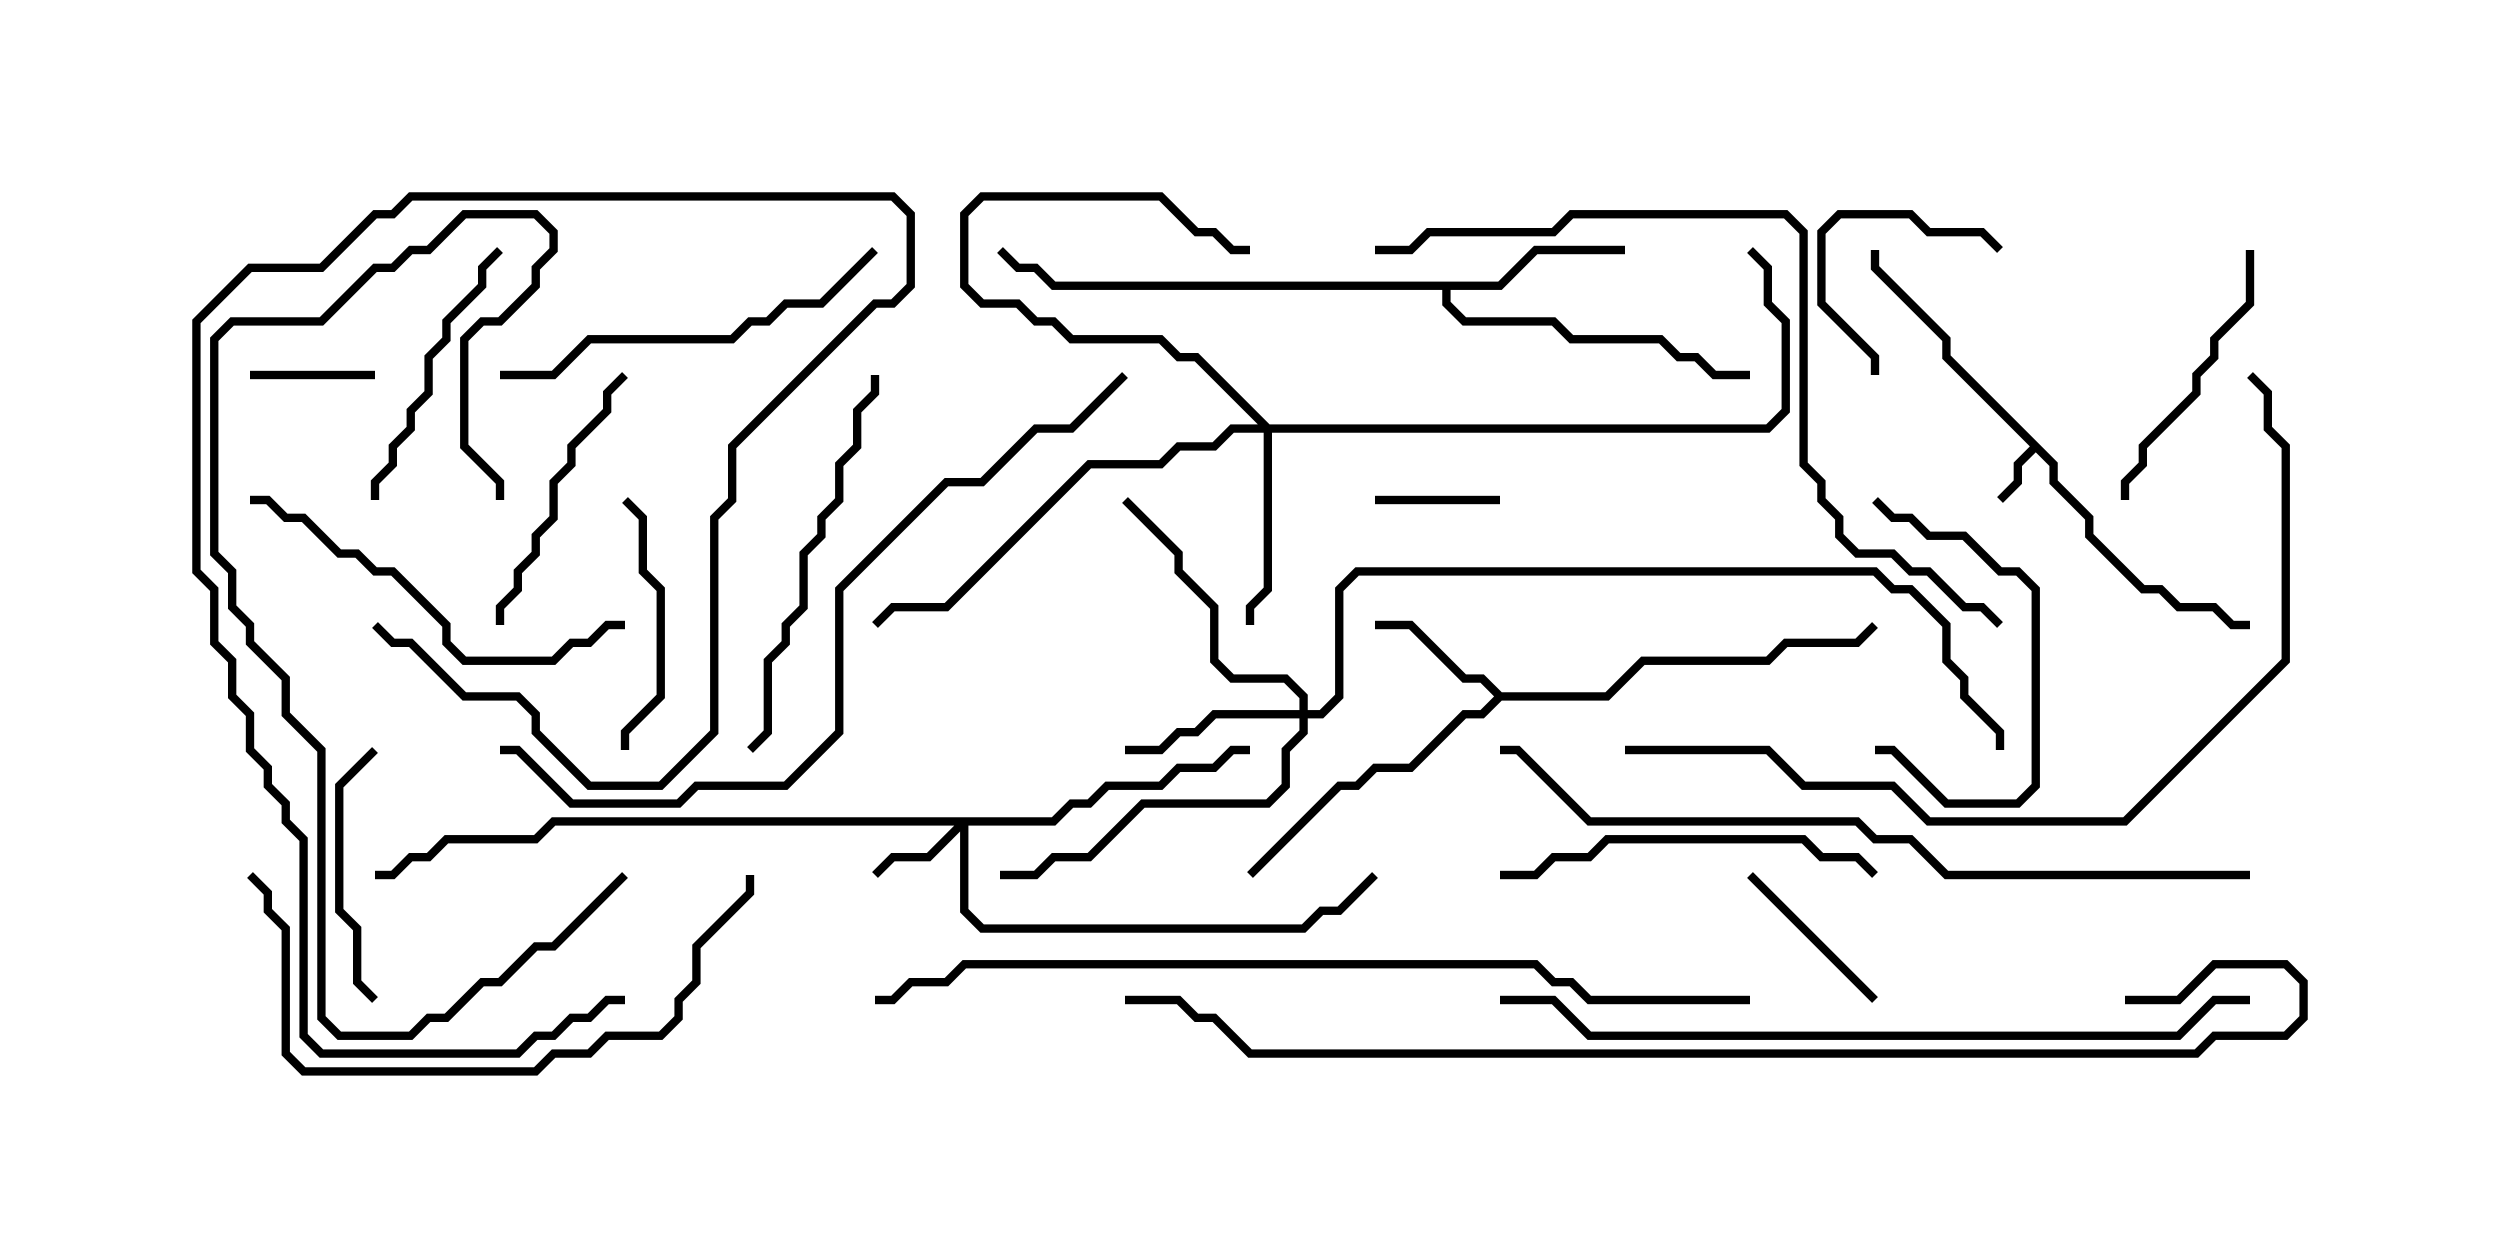 <svg version="1.1" width="30" height="15" xmlns="http://www.w3.org/2000/svg"><path d="M24.693,5.551L24.693,5.765L25.121,6.194L25.121,6.408L25.735,7.021L25.949,7.021L26.164,7.236L26.592,7.236L26.806,7.45L27,7.45L27,7.55L26.765,7.55L26.551,7.336L26.122,7.336L25.908,7.121L25.694,7.121L25.021,6.449L25.021,6.235L24.593,5.806L24.593,5.592L24.429,5.428L24.264,5.592L24.264,5.806L24.035,6.035L23.965,5.965L24.164,5.765L24.164,5.551L24.358,5.357L23.307,4.306L23.307,4.092L22.45,3.235L22.45,3L22.55,3L22.55,3.194L23.407,4.051L23.407,4.265z" stroke="none"/><path d="M18.021,8.307L19.265,8.307L19.694,7.879L21.194,7.879L21.408,7.664L22.265,7.664L22.465,7.465L22.535,7.535L22.306,7.764L21.449,7.764L21.235,7.979L19.735,7.979L19.306,8.407L18.021,8.407L17.806,8.621L17.592,8.621L16.949,9.264L16.521,9.264L16.306,9.479L16.092,9.479L15.035,10.535L14.965,10.465L16.051,9.379L16.265,9.379L16.479,9.164L16.908,9.164L17.551,8.521L17.765,8.521L17.929,8.357L17.765,8.193L17.551,8.193L16.908,7.55L16.5,7.55L16.5,7.45L16.949,7.45L17.592,8.093L17.806,8.093z" stroke="none"/><path d="M17.979,3.379L18.408,2.95L19.5,2.95L19.5,3.05L18.449,3.05L18.021,3.479L17.407,3.479L17.407,3.622L17.592,3.807L18.664,3.807L18.878,4.021L19.949,4.021L20.164,4.236L20.378,4.236L20.592,4.45L21,4.45L21,4.55L20.551,4.55L20.336,4.336L20.122,4.336L19.908,4.121L18.836,4.121L18.622,3.907L17.551,3.907L17.307,3.664L17.307,3.479L12.622,3.479L12.408,3.264L12.194,3.264L11.965,3.035L12.035,2.965L12.235,3.164L12.449,3.164L12.664,3.379z" stroke="none"/><path d="M12.622,9.807L12.836,9.593L13.051,9.593L13.265,9.379L13.908,9.379L14.122,9.164L14.551,9.164L14.765,8.95L15,8.95L15,9.05L14.806,9.05L14.592,9.264L14.164,9.264L13.949,9.479L13.306,9.479L13.092,9.693L12.878,9.693L12.664,9.907L11.621,9.907L11.621,10.908L11.806,11.093L15.622,11.093L15.836,10.879L16.051,10.879L16.465,10.465L16.535,10.535L16.092,10.979L15.878,10.979L15.664,11.193L11.765,11.193L11.521,10.949L11.521,9.978L11.164,10.336L10.735,10.336L10.535,10.535L10.465,10.465L10.694,10.236L11.122,10.236L11.451,9.907L6.664,9.907L6.449,10.121L5.378,10.121L5.164,10.336L4.949,10.336L4.735,10.55L4.5,10.55L4.5,10.45L4.694,10.45L4.908,10.236L5.122,10.236L5.336,10.021L6.408,10.021L6.622,9.807z" stroke="none"/><path d="M15.235,5.093L21.194,5.093L21.379,4.908L21.379,3.878L21.164,3.664L21.164,3.235L20.965,3.035L21.035,2.965L21.264,3.194L21.264,3.622L21.479,3.836L21.479,4.949L21.235,5.193L15.264,5.193L15.264,7.092L15.05,7.306L15.05,7.5L14.95,7.5L14.95,7.265L15.164,7.051L15.164,5.193L14.806,5.193L14.592,5.407L14.164,5.407L13.949,5.621L13.092,5.621L11.378,7.336L10.735,7.336L10.535,7.535L10.465,7.465L10.694,7.236L11.336,7.236L13.051,5.521L13.908,5.521L14.122,5.307L14.551,5.307L14.765,5.093L15.094,5.093L14.336,4.336L14.122,4.336L13.908,4.121L12.836,4.121L12.622,3.907L12.408,3.907L12.194,3.693L11.765,3.693L11.521,3.449L11.521,2.551L11.765,2.307L13.949,2.307L14.378,2.736L14.592,2.736L14.806,2.95L15,2.95L15,3.05L14.765,3.05L14.551,2.836L14.336,2.836L13.908,2.407L11.806,2.407L11.621,2.592L11.621,3.408L11.806,3.593L12.235,3.593L12.449,3.807L12.664,3.807L12.878,4.021L13.949,4.021L14.164,4.236L14.378,4.236z" stroke="none"/><path d="M15.593,8.521L15.593,8.378L15.408,8.193L14.765,8.193L14.521,7.949L14.521,7.306L14.093,6.878L14.093,6.664L13.465,6.035L13.535,5.965L14.193,6.622L14.193,6.836L14.621,7.265L14.621,7.908L14.806,8.093L15.449,8.093L15.693,8.336L15.693,8.521L15.836,8.521L16.021,8.336L16.021,7.051L16.265,6.807L22.521,6.807L22.735,7.021L22.949,7.021L23.407,7.479L23.407,7.908L23.621,8.122L23.621,8.336L24.05,8.765L24.05,9L23.95,9L23.95,8.806L23.521,8.378L23.521,8.164L23.307,7.949L23.307,7.521L22.908,7.121L22.694,7.121L22.479,6.907L16.306,6.907L16.121,7.092L16.121,8.378L15.878,8.621L15.693,8.621L15.693,8.806L15.479,9.021L15.479,9.449L15.235,9.693L13.735,9.693L13.092,10.336L12.664,10.336L12.449,10.55L12,10.55L12,10.45L12.408,10.45L12.622,10.236L13.051,10.236L13.694,9.593L15.194,9.593L15.379,9.408L15.379,8.979L15.593,8.765L15.593,8.621L14.592,8.621L14.378,8.836L14.164,8.836L13.949,9.05L13.5,9.05L13.5,8.95L13.908,8.95L14.122,8.736L14.336,8.736L14.551,8.521z" stroke="none"/><path d="M4.5,4.45L4.5,4.55L3,4.55L3,4.45z" stroke="none"/><path d="M16.5,6.05L16.5,5.95L18,5.95L18,6.05z" stroke="none"/><path d="M22.535,11.965L22.465,12.035L20.965,10.535L21.035,10.465z" stroke="none"/><path d="M24.035,2.965L23.965,3.035L23.765,2.836L23.122,2.836L22.908,2.621L22.092,2.621L21.907,2.806L21.907,3.622L22.55,4.265L22.55,4.5L22.45,4.5L22.45,4.306L21.807,3.664L21.807,2.765L22.051,2.521L22.949,2.521L23.164,2.736L23.806,2.736z" stroke="none"/><path d="M7.55,9L7.45,9L7.45,8.765L7.879,8.336L7.879,7.092L7.664,6.878L7.664,6.235L7.465,6.035L7.535,5.965L7.764,6.194L7.764,6.836L7.979,7.051L7.979,8.378L7.55,8.806z" stroke="none"/><path d="M22.465,6.035L22.535,5.965L22.735,6.164L22.949,6.164L23.164,6.379L23.592,6.379L24.021,6.807L24.235,6.807L24.479,7.051L24.479,9.449L24.235,9.693L23.336,9.693L22.694,9.05L22.5,9.05L22.5,8.95L22.735,8.95L23.378,9.593L24.194,9.593L24.379,9.408L24.379,7.092L24.194,6.907L23.979,6.907L23.551,6.479L23.122,6.479L22.908,6.264L22.694,6.264z" stroke="none"/><path d="M4.535,11.965L4.465,12.035L4.236,11.806L4.236,11.164L4.021,10.949L4.021,9.408L4.465,8.965L4.535,9.035L4.121,9.449L4.121,10.908L4.336,11.122L4.336,11.765z" stroke="none"/><path d="M4.55,6L4.45,6L4.45,5.765L4.664,5.551L4.664,5.336L4.879,5.122L4.879,4.908L5.093,4.694L5.093,4.265L5.307,4.051L5.307,3.836L5.736,3.408L5.736,3.194L5.965,2.965L6.035,3.035L5.836,3.235L5.836,3.449L5.407,3.878L5.407,4.092L5.193,4.306L5.193,4.735L4.979,4.949L4.979,5.164L4.764,5.378L4.764,5.592L4.55,5.806z" stroke="none"/><path d="M6.05,7.5L5.95,7.5L5.95,7.265L6.164,7.051L6.164,6.836L6.379,6.622L6.379,6.408L6.593,6.194L6.593,5.765L6.807,5.551L6.807,5.336L7.236,4.908L7.236,4.694L7.465,4.465L7.535,4.535L7.336,4.735L7.336,4.949L6.907,5.378L6.907,5.592L6.693,5.806L6.693,6.235L6.479,6.449L6.479,6.664L6.264,6.878L6.264,7.092L6.05,7.306z" stroke="none"/><path d="M25.55,6L25.45,6L25.45,5.765L25.664,5.551L25.664,5.336L26.307,4.694L26.307,4.479L26.521,4.265L26.521,4.051L26.95,3.622L26.95,3L27.05,3L27.05,3.664L26.621,4.092L26.621,4.306L26.407,4.521L26.407,4.735L25.764,5.378L25.764,5.592L25.55,5.806z" stroke="none"/><path d="M22.535,10.465L22.465,10.535L22.265,10.336L21.836,10.336L21.622,10.121L19.306,10.121L19.092,10.336L18.664,10.336L18.449,10.55L18,10.55L18,10.45L18.408,10.45L18.622,10.236L19.051,10.236L19.265,10.021L21.664,10.021L21.878,10.236L22.306,10.236z" stroke="none"/><path d="M3,6.05L3,5.95L3.235,5.95L3.449,6.164L3.664,6.164L4.092,6.593L4.306,6.593L4.521,6.807L4.735,6.807L5.407,7.479L5.407,7.694L5.592,7.879L6.622,7.879L6.836,7.664L7.051,7.664L7.265,7.45L7.5,7.45L7.5,7.55L7.306,7.55L7.092,7.764L6.878,7.764L6.664,7.979L5.551,7.979L5.307,7.735L5.307,7.521L4.694,6.907L4.479,6.907L4.265,6.693L4.051,6.693L3.622,6.264L3.408,6.264L3.194,6.05z" stroke="none"/><path d="M9.035,9.035L8.965,8.965L9.164,8.765L9.164,7.908L9.379,7.694L9.379,7.479L9.593,7.265L9.593,6.622L9.807,6.408L9.807,6.194L10.021,5.979L10.021,5.551L10.236,5.336L10.236,4.908L10.45,4.694L10.45,4.5L10.55,4.5L10.55,4.735L10.336,4.949L10.336,5.378L10.121,5.592L10.121,6.021L9.907,6.235L9.907,6.449L9.693,6.664L9.693,7.306L9.479,7.521L9.479,7.735L9.264,7.949L9.264,8.806z" stroke="none"/><path d="M6,4.55L6,4.45L6.622,4.45L7.051,4.021L8.765,4.021L8.979,3.807L9.194,3.807L9.408,3.593L9.836,3.593L10.465,2.965L10.535,3.035L9.878,3.693L9.449,3.693L9.235,3.907L9.021,3.907L8.806,4.121L7.092,4.121L6.664,4.55z" stroke="none"/><path d="M7.465,10.465L7.535,10.535L6.664,11.407L6.449,11.407L6.021,11.836L5.806,11.836L5.378,12.264L5.164,12.264L4.949,12.479L4.051,12.479L3.807,12.235L3.807,9.021L3.379,8.592L3.379,8.164L2.95,7.735L2.95,7.521L2.736,7.306L2.736,6.878L2.521,6.664L2.521,4.051L2.765,3.807L3.836,3.807L4.479,3.164L4.694,3.164L4.908,2.95L5.122,2.95L5.551,2.521L6.449,2.521L6.693,2.765L6.693,3.021L6.479,3.235L6.479,3.449L6.021,3.907L5.806,3.907L5.621,4.092L5.621,5.336L6.05,5.765L6.05,6L5.95,6L5.95,5.806L5.521,5.378L5.521,4.051L5.765,3.807L5.979,3.807L6.379,3.408L6.379,3.194L6.593,2.979L6.593,2.806L6.408,2.621L5.592,2.621L5.164,3.05L4.949,3.05L4.735,3.264L4.521,3.264L3.878,3.907L2.806,3.907L2.621,4.092L2.621,6.622L2.836,6.836L2.836,7.265L3.05,7.479L3.05,7.694L3.479,8.122L3.479,8.551L3.907,8.979L3.907,12.194L4.092,12.379L4.908,12.379L5.122,12.164L5.336,12.164L5.765,11.736L5.979,11.736L6.408,11.307L6.622,11.307z" stroke="none"/><path d="M7.5,11.95L7.5,12.05L7.306,12.05L7.092,12.264L6.878,12.264L6.664,12.479L6.449,12.479L6.235,12.693L3.836,12.693L3.593,12.449L3.593,10.092L3.379,9.878L3.379,9.664L3.164,9.449L3.164,9.235L2.95,9.021L2.95,8.592L2.736,8.378L2.736,7.949L2.521,7.735L2.521,7.092L2.307,6.878L2.307,3.836L2.979,3.164L3.836,3.164L4.479,2.521L4.694,2.521L4.908,2.307L10.735,2.307L10.979,2.551L10.979,3.449L10.735,3.693L10.521,3.693L8.836,5.378L8.836,6.021L8.621,6.235L8.621,8.806L7.949,9.479L7.051,9.479L6.379,8.806L6.379,8.592L6.194,8.407L5.551,8.407L4.908,7.764L4.694,7.764L4.465,7.535L4.535,7.465L4.735,7.664L4.949,7.664L5.592,8.307L6.235,8.307L6.479,8.551L6.479,8.765L7.092,9.379L7.908,9.379L8.521,8.765L8.521,6.194L8.736,5.979L8.736,5.336L10.479,3.593L10.694,3.593L10.879,3.408L10.879,2.592L10.694,2.407L4.949,2.407L4.735,2.621L4.521,2.621L3.878,3.264L3.021,3.264L2.407,3.878L2.407,6.836L2.621,7.051L2.621,7.694L2.836,7.908L2.836,8.336L3.05,8.551L3.05,8.979L3.264,9.194L3.264,9.408L3.479,9.622L3.479,9.836L3.693,10.051L3.693,12.408L3.878,12.593L6.194,12.593L6.408,12.379L6.622,12.379L6.836,12.164L7.051,12.164L7.265,11.95z" stroke="none"/><path d="M8.95,10.5L9.05,10.5L9.05,10.735L8.407,11.378L8.407,11.806L8.193,12.021L8.193,12.235L7.949,12.479L7.306,12.479L7.092,12.693L6.664,12.693L6.449,12.907L3.622,12.907L3.379,12.664L3.379,11.164L3.164,10.949L3.164,10.735L2.965,10.535L3.035,10.465L3.264,10.694L3.264,10.908L3.479,11.122L3.479,12.622L3.664,12.807L6.408,12.807L6.622,12.593L7.051,12.593L7.265,12.379L7.908,12.379L8.093,12.194L8.093,11.979L8.307,11.765L8.307,11.336L8.95,10.694z" stroke="none"/><path d="M19.5,9.05L19.5,8.95L21.235,8.95L21.664,9.379L22.735,9.379L23.164,9.807L25.479,9.807L27.379,7.908L27.379,5.378L27.164,5.164L27.164,4.735L26.965,4.535L27.035,4.465L27.264,4.694L27.264,5.122L27.479,5.336L27.479,7.949L25.521,9.907L23.122,9.907L22.694,9.479L21.622,9.479L21.194,9.05z" stroke="none"/><path d="M16.5,3.05L16.5,2.95L16.908,2.95L17.122,2.736L18.622,2.736L18.836,2.521L21.449,2.521L21.693,2.765L21.693,5.551L21.907,5.765L21.907,5.979L22.121,6.194L22.121,6.408L22.306,6.593L22.735,6.593L22.949,6.807L23.164,6.807L23.592,7.236L23.806,7.236L24.035,7.465L23.965,7.535L23.765,7.336L23.551,7.336L23.122,6.907L22.908,6.907L22.694,6.693L22.265,6.693L22.021,6.449L22.021,6.235L21.807,6.021L21.807,5.806L21.593,5.592L21.593,2.806L21.408,2.621L18.878,2.621L18.664,2.836L17.164,2.836L16.949,3.05z" stroke="none"/><path d="M13.465,4.465L13.535,4.535L12.878,5.193L12.449,5.193L11.806,5.836L11.378,5.836L10.121,7.092L10.121,8.806L9.449,9.479L8.378,9.479L8.164,9.693L6.836,9.693L6.194,9.05L6,9.05L6,8.95L6.235,8.95L6.878,9.593L8.122,9.593L8.336,9.379L9.408,9.379L10.021,8.765L10.021,7.051L11.336,5.736L11.765,5.736L12.408,5.093L12.836,5.093z" stroke="none"/><path d="M27,11.95L27,12.05L26.592,12.05L26.164,12.479L19.051,12.479L18.622,12.05L18,12.05L18,11.95L18.664,11.95L19.092,12.379L26.122,12.379L26.551,11.95z" stroke="none"/><path d="M27,10.45L27,10.55L23.336,10.55L22.908,10.121L22.479,10.121L22.265,9.907L19.051,9.907L18.194,9.05L18,9.05L18,8.95L18.235,8.95L19.092,9.807L22.306,9.807L22.521,10.021L22.949,10.021L23.378,10.45z" stroke="none"/><path d="M21,11.95L21,12.05L19.051,12.05L18.836,11.836L18.622,11.836L18.408,11.621L11.592,11.621L11.378,11.836L10.949,11.836L10.735,12.05L10.5,12.05L10.5,11.95L10.694,11.95L10.908,11.736L11.336,11.736L11.551,11.521L18.449,11.521L18.664,11.736L18.878,11.736L19.092,11.95z" stroke="none"/><path d="M25.5,12.05L25.5,11.95L26.122,11.95L26.551,11.521L27.449,11.521L27.693,11.765L27.693,12.235L27.449,12.479L26.592,12.479L26.378,12.693L14.979,12.693L14.551,12.264L14.336,12.264L14.122,12.05L13.5,12.05L13.5,11.95L14.164,11.95L14.378,12.164L14.592,12.164L15.021,12.593L26.336,12.593L26.551,12.379L27.408,12.379L27.593,12.194L27.593,11.806L27.408,11.621L26.592,11.621L26.164,12.05z" stroke="none"/></svg>